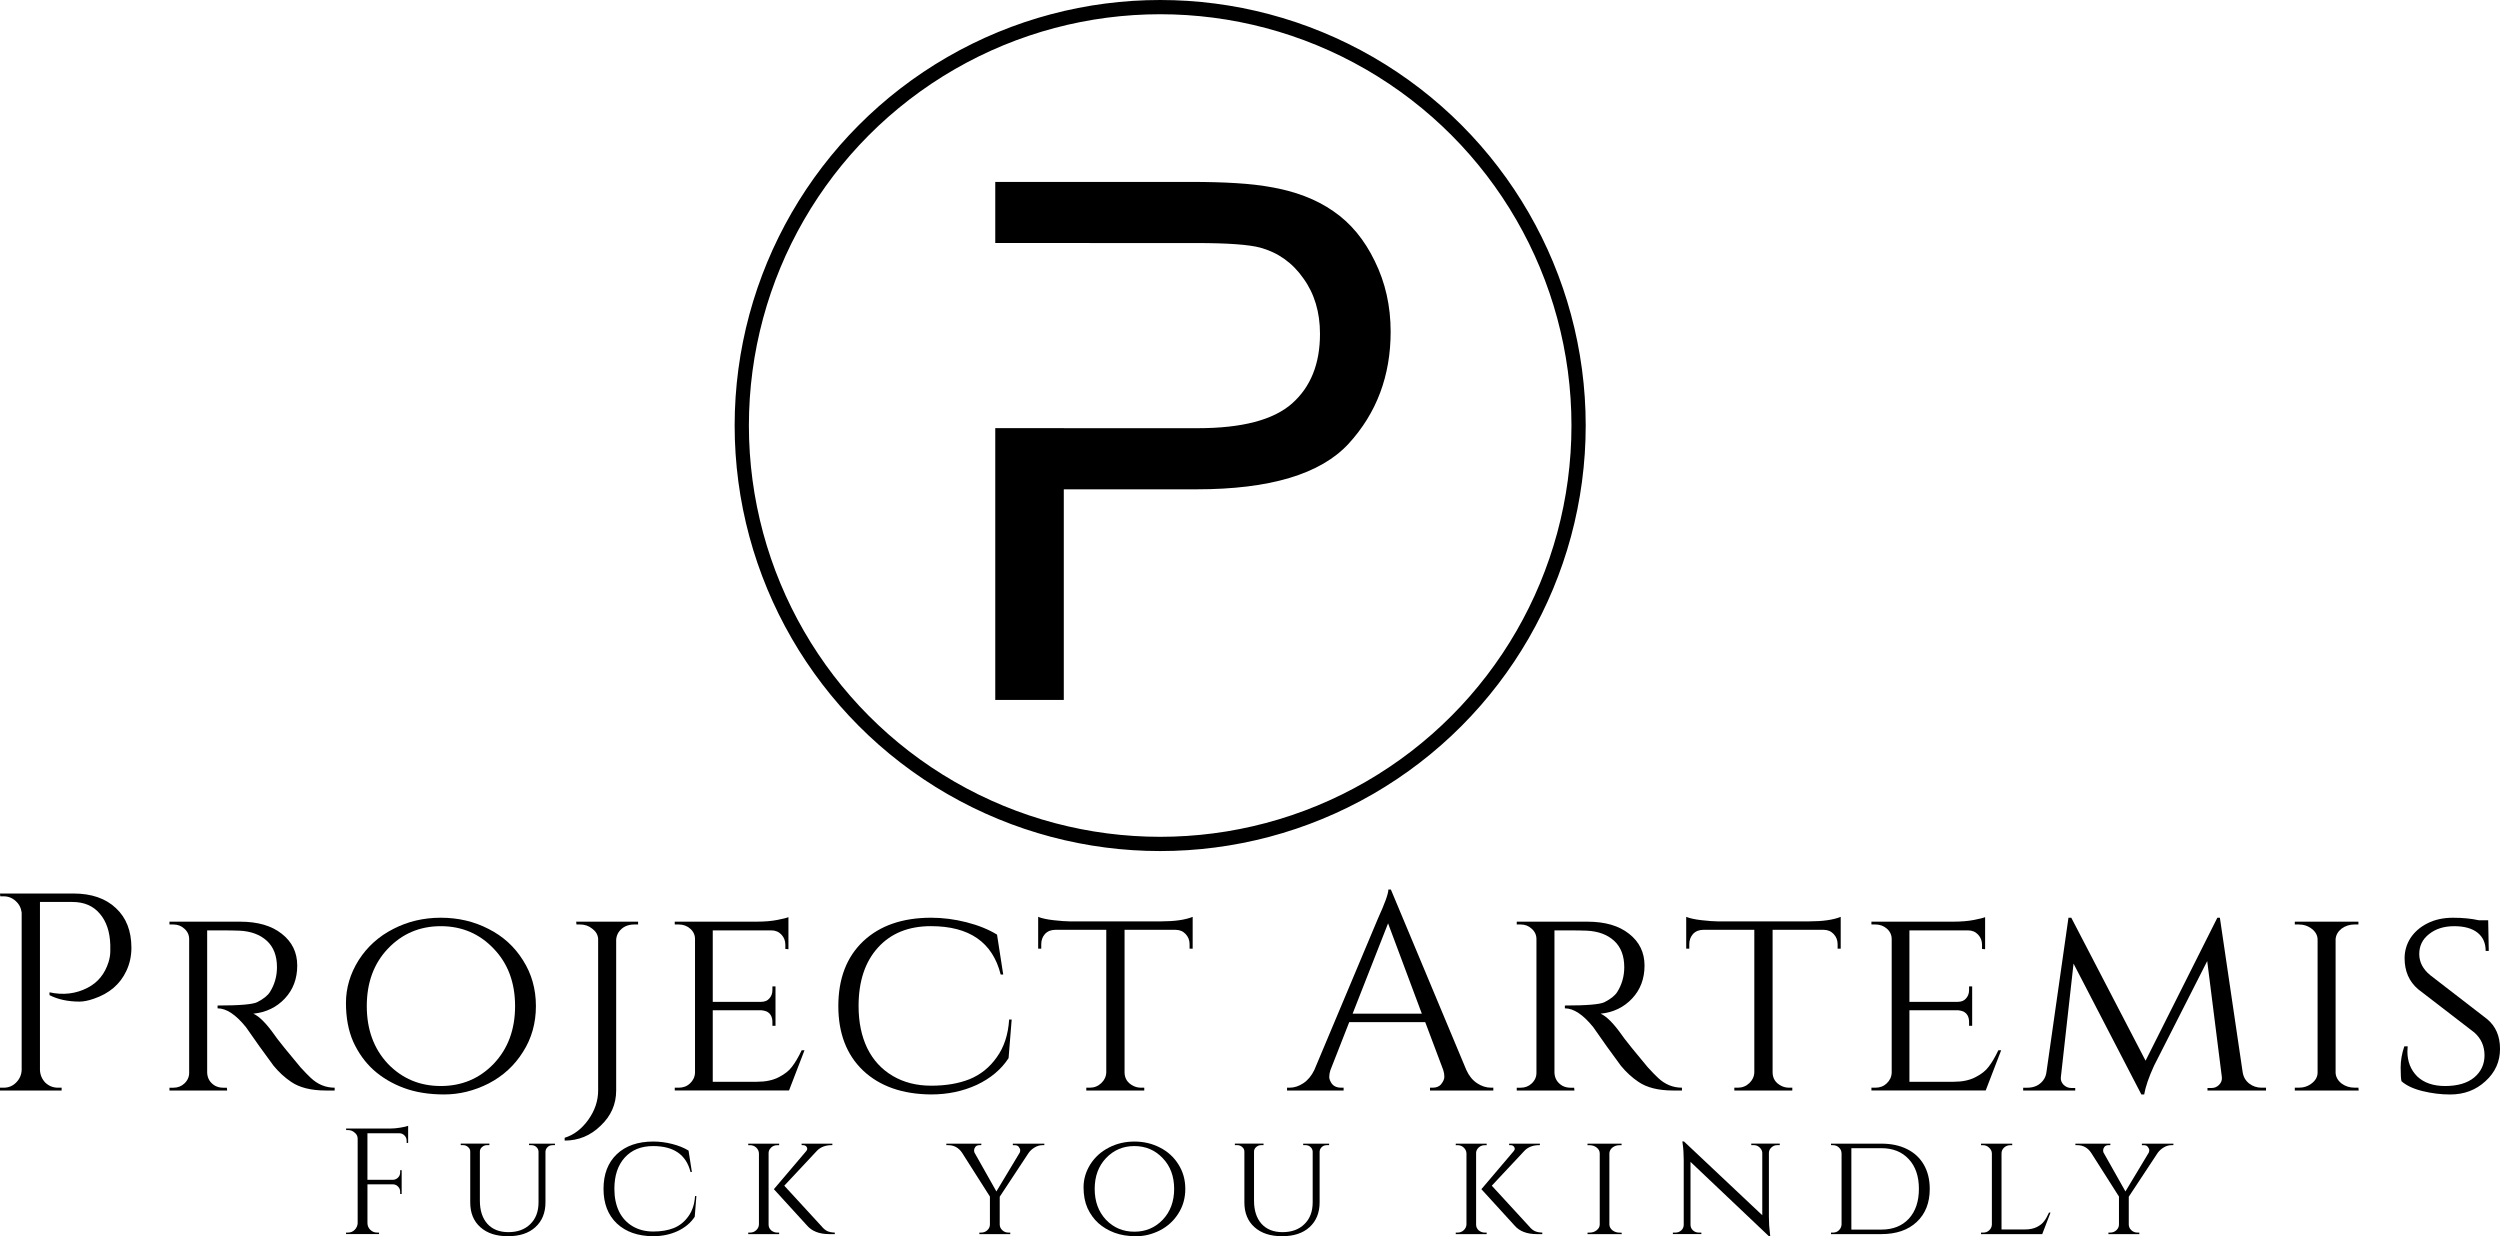 <?xml version="1.0" encoding="UTF-8" standalone="no"?>
<!-- Created with Inkscape (http://www.inkscape.org/) -->

<svg
   width="175.499mm"
   height="86.783mm"
   viewBox="0 0 175.499 86.783"
   version="1.1"
   id="svg5"
   sodipodi:docname="logo.svg"
   inkscape:version="1.1.1 (3bf5ae0d25, 2021-09-20, custom)"
   xmlns:inkscape="http://www.inkscape.org/namespaces/inkscape"
   xmlns:sodipodi="http://sodipodi.sourceforge.net/DTD/sodipodi-0.dtd"
   xmlns:xlink="http://www.w3.org/1999/xlink"
   xmlns="http://www.w3.org/2000/svg"
   xmlns:svg="http://www.w3.org/2000/svg">
  <sodipodi:namedview
     id="namedview7"
     pagecolor="#ffffff"
     bordercolor="#666666"
     borderopacity="1.0"
     inkscape:pageshadow="2"
     inkscape:pageopacity="0.0"
     inkscape:pagecheckerboard="0"
     inkscape:document-units="mm"
     showgrid="false"
     inkscape:lockguides="true"
     showguides="true"
     inkscape:guide-bbox="true"
     inkscape:zoom="0.70710678"
     inkscape:cx="304.05592"
     inkscape:cy="-5.6568543"
     inkscape:window-width="1920"
     inkscape:window-height="1080"
     inkscape:window-x="1920"
     inkscape:window-y="0"
     inkscape:window-maximized="1"
     inkscape:current-layer="layer1"
     fit-margin-top="0"
     fit-margin-left="0"
     fit-margin-right="0"
     fit-margin-bottom="0" />
  <defs
     id="defs2">
    <inkscape:path-effect
       effect="powerclip"
       id="path-effect6561"
       is_visible="true"
       lpeversion="1"
       inverse="true"
       flatten="false"
       hide_clip="false"
       message="Use fill-rule evenodd on &lt;b&gt;fill and stroke&lt;/b&gt; dialog if no flatten result after convert clip to paths." />
    <linearGradient
       inkscape:collect="always"
       id="linearGradient90169">
      <stop
         style="stop-color:#000000;stop-opacity:1;"
         offset="0"
         id="stop90165" />
      <stop
         style="stop-color:#000000;stop-opacity:0;"
         offset="1"
         id="stop90167" />
    </linearGradient>
    <linearGradient
       id="linearGradient90125"
       inkscape:swatch="solid">
      <stop
         style="stop-color:#000000;stop-opacity:1;"
         offset="0"
         id="stop90123" />
    </linearGradient>
    <inkscape:path-effect
       effect="powerclip"
       id="path-effect87840"
       is_visible="true"
       lpeversion="1"
       inverse="true"
       flatten="false"
       hide_clip="false"
       message="Use fill-rule evenodd on &lt;b&gt;fill and stroke&lt;/b&gt; dialog if no flatten result after convert clip to paths." />
    <clipPath
       clipPathUnits="userSpaceOnUse"
       id="clipPath87836">
      <rect
         style="display:none;fill:#ffffff;stroke:none;stroke-width:1.002;stroke-linecap:butt;stroke-linejoin:round;stroke-miterlimit:4;stroke-dasharray:none;stroke-dashoffset:0;stroke-opacity:1;paint-order:normal"
         id="rect87838"
         width="52.766"
         height="49.127"
         x="317.597"
         y="424.212"
         d="m 317.597,424.212 h 52.766 v 49.127 h -52.766 z" />
      <path
         style="display:none;fill:#ffffff;stroke:none;stroke-width:1.002;stroke-linecap:butt;stroke-linejoin:round;stroke-miterlimit:4;stroke-dasharray:none;stroke-dashoffset:0;stroke-opacity:1;paint-order:normal"
         class="powerclip"
         id="lpe_path-effect87840"
         d="m 330.926,402.986 h 114.915 v 147.438 H 330.926 Z m -13.329,21.227 v 49.127 h 52.766 v -49.127 z" />
    </clipPath>
    <linearGradient
       inkscape:collect="always"
       xlink:href="#linearGradient90125"
       id="linearGradient90127"
       x1="20.414"
       y1="183.226"
       x2="195.912"
       y2="183.226"
       gradientUnits="userSpaceOnUse" />
    <linearGradient
       inkscape:collect="always"
       xlink:href="#linearGradient90169"
       id="linearGradient90171"
       x1="20.281"
       y1="183.226"
       x2="196.045"
       y2="183.226"
       gradientUnits="userSpaceOnUse" />
    <clipPath
       clipPathUnits="userSpaceOnUse"
       id="clipPath6557">
      <path
         id="path6559"
         style="display:none;fill:#ffffff;stroke-width:0.265"
         d="m 89.119,125.671 h 7.779 v 12.995 h -7.779 z" />
      <path
         id="lpe_path-effect6561"
         style="display:inline;fill:#ffffff;stroke-width:0.265"
         class="powerclip"
         d="m 85.281,116.382 h 37.756 v 46.364 H 85.281 Z m 3.838,9.29 v 12.995 h 7.779 v -12.995 z" />
    </clipPath>
  </defs>
  <g
     inkscape:label="Layer 1"
     inkscape:groupmode="layer"
     id="layer1"
     style="display:inline"
     transform="translate(-20.414,-108.611)">
    <g
       aria-label="Project Artemis
Fuck you kindly"
       id="text2211"
       style="font-size:10.583px;line-height:0.8;font-family:Cinzel;-inkscape-font-specification:'Cinzel, Normal';stroke-width:0.265">
      <path
         d="m 29.639,175.149 q 0,0.869 -0.356,1.62 -0.652,1.403 -2.292,1.956 -0.573,0.198 -0.988,0.198 -1.225,0 -2.114,-0.454 v -0.198 q 1.442,0.316 2.667,-0.316 1.087,-0.553 1.482,-1.818 0.119,-0.395 0.119,-0.751 0,-0.356 0,-0.435 -0.04,-1.383 -0.731,-2.193 -0.691,-0.83 -1.936,-0.83 H 23.219 v 11.794 q 0.02,0.514 0.375,0.889 0.375,0.356 0.889,0.356 h 0.257 v 0.198 h -4.326 v -0.198 h 0.257 q 0.514,0 0.869,-0.356 0.375,-0.375 0.395,-0.889 v -11.043 q -0.059,-0.494 -0.415,-0.81 -0.356,-0.336 -0.849,-0.336 H 20.433 l -0.02,-0.198 h 5.156 q 1.897,0 2.983,1.027 1.087,1.008 1.087,2.786 z"
         style="font-size:19.756px;text-align:center;letter-spacing:0.794px;text-anchor:middle"
         id="path28" />
      <path
         d="m 36.004,173.924 h -1.047 v 9.977 q 0.02,0.612 0.553,0.929 0.257,0.138 0.573,0.138 h 0.257 l 0.02,0.198 H 32.31 v -0.198 h 0.277 q 0.454,0 0.77,-0.296 0.336,-0.316 0.336,-0.751 v -9.384 q 0,-0.435 -0.336,-0.731 -0.316,-0.296 -0.77,-0.296 H 32.31 v -0.198 h 4.959 q 1.857,0 2.924,0.849 1.087,0.849 1.087,2.232 0,1.383 -0.869,2.311 -0.869,0.929 -2.213,1.067 0.632,0.277 1.521,1.541 -0.02,0 0.672,0.869 0.711,0.869 1.126,1.363 0.435,0.474 0.711,0.731 0.731,0.691 1.679,0.691 v 0.198 h -0.612 q -1.561,0 -2.45,-0.612 -0.672,-0.454 -1.225,-1.126 -0.119,-0.158 -1.008,-1.383 -0.869,-1.245 -0.929,-1.324 -1.067,-1.324 -1.995,-1.324 v -0.198 q 2.311,0 2.786,-0.237 0.652,-0.336 0.889,-0.711 0.494,-0.79 0.494,-1.738 0,-1.205 -0.711,-1.857 -0.711,-0.652 -1.916,-0.711 -0.533,-0.02 -1.225,-0.02 z"
         style="font-size:19.756px;text-align:center;letter-spacing:0.794px;text-anchor:middle"
         id="path30" />
      <path
         d="m 48.019,173.825 q 1.521,-0.79 3.339,-0.79 1.837,0 3.358,0.79 1.521,0.77 2.41,2.193 0.909,1.422 0.909,3.22 0,1.798 -0.909,3.22 -0.889,1.422 -2.41,2.213 -1.521,0.77 -3.121,0.77 -1.6,0 -2.825,-0.454 -1.225,-0.454 -2.134,-1.264 -0.889,-0.81 -1.422,-1.976 -0.514,-1.166 -0.514,-2.726 0,-1.58 0.889,-3.003 0.909,-1.422 2.43,-2.193 z m -0.375,9.463 q 1.501,1.561 3.714,1.561 2.213,0 3.714,-1.561 1.501,-1.58 1.501,-4.05 0,-2.469 -1.501,-4.03 -1.501,-1.58 -3.714,-1.58 -2.213,0 -3.714,1.58 -1.482,1.561 -1.482,4.03 0,2.469 1.482,4.05 z"
         style="font-size:19.756px;text-align:center;letter-spacing:0.794px;text-anchor:middle"
         id="path32" />
      <path
         d="m 64.953,173.509 q -0.731,0 -1.106,0.533 -0.158,0.237 -0.178,0.533 v 10.589 q 0,1.442 -1.087,2.469 -1.067,1.047 -2.529,1.047 v -0.198 q 0.968,-0.296 1.659,-1.264 0.691,-0.968 0.691,-2.055 v -10.668 q -0.04,-0.415 -0.415,-0.691 -0.356,-0.296 -0.869,-0.296 h -0.237 l -0.02,-0.198 h 4.346 v 0.198 z"
         style="font-size:19.756px;text-align:center;letter-spacing:0.794px;text-anchor:middle"
         id="path34" />
      <path
         d="m 68.058,184.967 q 0.474,0 0.79,-0.296 0.336,-0.316 0.356,-0.751 v -9.384 q 0,-0.435 -0.336,-0.731 -0.336,-0.296 -0.81,-0.296 h -0.277 v -0.198 h 5.769 q 0.81,0 1.422,-0.119 0.612,-0.119 0.79,-0.198 v 2.252 l -0.217,-0.02 v -0.296 q 0,-0.415 -0.277,-0.711 -0.277,-0.296 -0.711,-0.296 H 70.449 v 5.018 h 3.378 q 0.395,0 0.593,-0.237 0.217,-0.237 0.217,-0.593 v -0.257 h 0.217 v 2.766 h -0.217 v -0.257 q 0,-0.553 -0.415,-0.751 -0.158,-0.059 -0.336,-0.079 H 70.449 v 5.018 h 3.102 q 0.909,0 1.521,-0.316 0.632,-0.316 0.948,-0.751 0.336,-0.435 0.672,-1.146 h 0.198 l -1.087,2.825 h -8.021 v -0.198 z"
         style="font-size:19.756px;text-align:center;letter-spacing:0.794px;text-anchor:middle"
         id="path36" />
      <path
         d="m 85.783,185.441 q -3.023,-0.02 -4.781,-1.679 -1.738,-1.659 -1.738,-4.524 0,-2.884 1.738,-4.544 1.758,-1.659 4.781,-1.659 1.225,0 2.469,0.316 1.245,0.316 2.153,0.869 l 0.435,2.805 h -0.178 q -0.849,-3.398 -4.899,-3.398 -2.351,0 -3.714,1.501 -1.363,1.501 -1.363,4.109 0,1.699 0.612,2.963 0.612,1.245 1.778,1.936 1.166,0.691 2.707,0.691 1.541,0 2.687,-0.454 1.166,-0.474 1.916,-1.541 0.77,-1.067 0.869,-2.647 h 0.178 l -0.217,2.707 q -0.77,1.185 -2.232,1.877 -1.462,0.672 -3.2,0.672 z"
         style="font-size:19.756px;text-align:center;letter-spacing:0.794px;text-anchor:middle"
         id="path38" />
      <path
         d="m 99.358,173.884 v 10.036 q 0.02,0.612 0.593,0.909 0.257,0.138 0.573,0.138 h 0.217 v 0.198 h -4.07 v -0.198 h 0.237 q 0.474,0 0.81,-0.316 0.336,-0.316 0.356,-0.751 v -10.016 h -3.576 q -0.454,0 -0.731,0.296 -0.257,0.296 -0.257,0.711 v 0.316 h -0.217 v -2.232 q 0.395,0.158 1.106,0.237 0.731,0.079 1.087,0.079 h 6.44 q 1.422,0 2.213,-0.316 v 2.232 h -0.217 v -0.316 q 0,-0.415 -0.277,-0.711 -0.277,-0.296 -0.711,-0.296 z"
         style="font-size:19.756px;text-align:center;letter-spacing:0.794px;text-anchor:middle"
         id="path40" />
      <path
         d="m 125.087,184.967 h 0.158 v 0.198 h -4.445 v -0.198 h 0.178 q 0.415,0 0.612,-0.257 0.217,-0.277 0.217,-0.514 0,-0.237 -0.079,-0.474 l -1.264,-3.358 h -5.334 l -1.324,3.378 q -0.079,0.237 -0.079,0.474 0,0.217 0.198,0.494 0.217,0.257 0.632,0.257 h 0.178 v 0.198 h -3.971 v -0.198 h 0.178 q 0.494,0 0.968,-0.316 0.474,-0.316 0.77,-0.929 l 4.465,-10.629 q 0.731,-1.6 0.731,-2.035 h 0.178 l 5.295,12.663 q 0.277,0.612 0.751,0.929 0.474,0.316 0.988,0.316 z m -9.72,-5.196 h 4.86 l -2.371,-6.342 z"
         style="font-size:19.756px;text-align:center;letter-spacing:0.794px;text-anchor:middle"
         id="path42" />
      <path
         d="m 130.583,173.924 h -1.047 v 9.977 q 0.02,0.612 0.553,0.929 0.257,0.138 0.573,0.138 h 0.257 l 0.02,0.198 h -4.05 v -0.198 h 0.277 q 0.454,0 0.77,-0.296 0.336,-0.316 0.336,-0.751 v -9.384 q 0,-0.435 -0.336,-0.731 -0.316,-0.296 -0.77,-0.296 h -0.277 v -0.198 h 4.959 q 1.857,0 2.924,0.849 1.087,0.849 1.087,2.232 0,1.383 -0.869,2.311 -0.869,0.929 -2.213,1.067 0.632,0.277 1.521,1.541 -0.02,0 0.672,0.869 0.711,0.869 1.126,1.363 0.435,0.474 0.711,0.731 0.731,0.691 1.679,0.691 v 0.198 h -0.612 q -1.561,0 -2.45,-0.612 -0.672,-0.454 -1.225,-1.126 -0.119,-0.158 -1.008,-1.383 -0.869,-1.245 -0.929,-1.324 -1.067,-1.324 -1.995,-1.324 v -0.198 q 2.311,0 2.786,-0.237 0.652,-0.336 0.889,-0.711 0.494,-0.79 0.494,-1.738 0,-1.205 -0.711,-1.857 -0.711,-0.652 -1.916,-0.711 -0.533,-0.02 -1.225,-0.02 z"
         style="font-size:19.756px;text-align:center;letter-spacing:0.794px;text-anchor:middle"
         id="path44" />
      <path
         d="m 144.85,173.884 v 10.036 q 0.02,0.612 0.593,0.909 0.257,0.138 0.573,0.138 h 0.217 v 0.198 h -4.07 v -0.198 h 0.237 q 0.474,0 0.81,-0.316 0.336,-0.316 0.356,-0.751 v -10.016 h -3.576 q -0.454,0 -0.731,0.296 -0.257,0.296 -0.257,0.711 v 0.316 h -0.217 v -2.232 q 0.395,0.158 1.106,0.237 0.731,0.079 1.087,0.079 h 6.44 q 1.422,0 2.213,-0.316 v 2.232 h -0.217 v -0.316 q 0,-0.415 -0.277,-0.711 -0.277,-0.296 -0.711,-0.296 z"
         style="font-size:19.756px;text-align:center;letter-spacing:0.794px;text-anchor:middle"
         id="path46" />
      <path
         d="m 152.064,184.967 q 0.474,0 0.79,-0.296 0.336,-0.316 0.356,-0.751 v -9.384 q 0,-0.435 -0.336,-0.731 -0.336,-0.296 -0.81,-0.296 h -0.277 v -0.198 h 5.769 q 0.81,0 1.422,-0.119 0.612,-0.119 0.79,-0.198 v 2.252 l -0.217,-0.02 v -0.296 q 0,-0.415 -0.277,-0.711 -0.277,-0.296 -0.711,-0.296 h -4.109 v 5.018 h 3.378 q 0.395,0 0.593,-0.237 0.217,-0.237 0.217,-0.593 v -0.257 h 0.217 v 2.766 h -0.217 v -0.257 q 0,-0.553 -0.415,-0.751 -0.158,-0.059 -0.336,-0.079 h -3.437 v 5.018 h 3.102 q 0.909,0 1.521,-0.316 0.632,-0.316 0.948,-0.751 0.336,-0.435 0.672,-1.146 h 0.198 l -1.087,2.825 h -8.021 v -0.198 z"
         style="font-size:19.756px;text-align:center;letter-spacing:0.794px;text-anchor:middle"
         id="path48" />
      <path
         d="m 179.192,184.967 h 0.296 v 0.198 h -4.109 v -0.178 h 0.296 q 0.296,0 0.514,-0.217 0.237,-0.237 0.198,-0.553 l -1.027,-8.139 -3.734,7.349 q -0.553,1.205 -0.691,2.015 h -0.198 l -4.761,-9.186 -0.889,7.962 q -0.04,0.296 0.178,0.533 0.237,0.237 0.553,0.237 h 0.277 v 0.178 h -3.655 v -0.198 h 0.296 q 0.711,0 1.106,-0.514 0.198,-0.257 0.237,-0.612 l 1.541,-10.806 h 0.198 l 5.215,10.036 5.038,-10.036 h 0.178 l 1.6,10.846 q 0.079,0.494 0.454,0.79 0.375,0.296 0.889,0.296 z"
         style="font-size:19.756px;text-align:center;letter-spacing:0.794px;text-anchor:middle"
         id="path50" />
      <path
         d="m 181.784,184.967 q 0.533,0 0.929,-0.316 0.395,-0.316 0.395,-0.751 v -9.325 q 0,-0.435 -0.395,-0.751 -0.395,-0.316 -0.948,-0.316 h -0.257 v -0.198 h 4.465 v 0.198 h -0.257 q -0.533,0 -0.929,0.296 -0.375,0.296 -0.415,0.731 v 9.384 q 0.02,0.435 0.415,0.751 0.395,0.296 0.929,0.296 h 0.257 l 0.02,0.198 h -4.485 v -0.198 z"
         style="font-size:19.756px;text-align:center;letter-spacing:0.794px;text-anchor:middle"
         id="path52" />
      <path
         d="m 188.998,184.513 q -0.059,-0.237 -0.059,-0.968 0,-0.731 0.257,-1.482 h 0.237 q -0.02,0.178 -0.02,0.356 0,1.067 0.691,1.758 0.711,0.672 1.956,0.672 1.304,0 2.035,-0.593 0.731,-0.612 0.731,-1.561 0,-0.968 -0.711,-1.6 l -3.951,-3.042 q -0.948,-0.81 -0.948,-2.173 0,-0.77 0.415,-1.422 0.435,-0.652 1.185,-1.027 0.77,-0.395 1.798,-0.395 1.027,0 1.818,0.178 h 0.652 l 0.04,2.153 h -0.217 q 0,-0.83 -0.573,-1.284 -0.573,-0.454 -1.64,-0.454 -1.067,0 -1.758,0.553 -0.691,0.533 -0.691,1.403 0,0.849 0.77,1.482 l 3.991,3.082 q 0.909,0.751 0.909,2.094 0,1.343 -1.027,2.272 -1.008,0.929 -2.469,0.929 -0.968,0 -1.936,-0.237 -0.968,-0.237 -1.482,-0.691 z"
         style="font-size:19.756px;text-align:center;letter-spacing:0.794px;text-anchor:middle"
         id="path54" />
      <path
         d="m 49.065,187.954 v 0.889 h -0.106 v -0.159 q 0,-0.212 -0.148,-0.36 -0.148,-0.159 -0.37,-0.159 h -2.233 v 3.27 h 1.789 q 0.212,-0.011 0.36,-0.159 0.148,-0.148 0.148,-0.36 v -0.159 h 0.106 v 1.672 h -0.106 v -0.159 q 0,-0.212 -0.148,-0.36 -0.138,-0.148 -0.349,-0.159 h -1.799 v 2.72 q 0,0.275 0.201,0.476 0.201,0.191 0.476,0.191 h 0.138 v 0.106 h -2.318 v -0.106 h 0.138 q 0.275,0 0.466,-0.191 0.201,-0.201 0.212,-0.476 v -5.927 q 0,-0.254 -0.212,-0.423 -0.201,-0.18 -0.466,-0.18 h -0.127 l -0.011,-0.106 h 3.101 q 0.328,0 0.709,-0.064 0.392,-0.064 0.55,-0.127 z"
         style="text-align:center;letter-spacing:2.646px;text-anchor:middle"
         id="path56" />
      <path
         d="m 59.373,189.001 h -0.159 q -0.286,0 -0.434,0.222 -0.064,0.095 -0.074,0.222 v 3.567 q 0,1.101 -0.709,1.746 -0.698,0.635 -1.926,0.635 -1.228,0 -1.937,-0.635 -0.709,-0.635 -0.709,-1.736 v -3.567 q 0,-0.191 -0.148,-0.318 -0.148,-0.138 -0.36,-0.138 h -0.159 v -0.106 h 2.011 v 0.106 h -0.159 q -0.212,0 -0.36,0.138 -0.148,0.127 -0.148,0.318 v 3.44 q 0,1.027 0.519,1.619 0.529,0.593 1.482,0.593 0.963,0 1.535,-0.561 0.582,-0.561 0.582,-1.535 v -3.556 q -0.011,-0.201 -0.159,-0.328 -0.138,-0.127 -0.349,-0.127 h -0.159 v -0.106 h 1.82 z"
         style="text-align:center;letter-spacing:2.646px;text-anchor:middle"
         id="path58" />
      <path
         d="m 66.273,195.394 q -1.619,-0.011 -2.561,-0.9 -0.931,-0.889 -0.931,-2.424 0,-1.545 0.931,-2.434 0.942,-0.889 2.561,-0.889 0.656,0 1.323,0.169 0.667,0.169 1.154,0.466 l 0.233,1.503 h -0.095 q -0.455,-1.82 -2.625,-1.82 -1.259,0 -1.99,0.804 -0.73,0.804 -0.73,2.201 0,0.91 0.328,1.587 0.328,0.667 0.952,1.037 0.624,0.37 1.45,0.37 0.825,0 1.439,-0.243 0.624,-0.254 1.027,-0.826 0.413,-0.572 0.466,-1.418 h 0.095 l -0.116,1.45 q -0.413,0.635 -1.196,1.005 -0.783,0.36 -1.714,0.36 z"
         style="text-align:center;letter-spacing:2.646px;text-anchor:middle"
         id="path60" />
      <path
         d="m 79.016,195.245 h -0.392 q -1.037,0 -1.556,-0.603 l -2.328,-2.551 2.275,-2.678 q 0.116,-0.148 0.032,-0.275 -0.074,-0.138 -0.265,-0.138 h -0.095 v -0.106 h 2.159 v 0.106 h -0.042 q -0.646,0 -1.027,0.381 l -2.307,2.466 2.625,2.857 q 0.19,0.233 0.392,0.328 0.201,0.095 0.529,0.106 z m -4.022,-0.106 h 0.116 v 0.106 h -2.17 v -0.106 h 0.127 q 0.254,0 0.434,-0.169 0.18,-0.169 0.19,-0.402 v -4.995 q -0.011,-0.233 -0.19,-0.402 -0.18,-0.169 -0.434,-0.169 h -0.127 v -0.106 h 2.17 v 0.106 h -0.127 q -0.339,0 -0.529,0.275 -0.085,0.127 -0.085,0.286 v 5.016 q 0,0.233 0.18,0.402 0.191,0.159 0.444,0.159 z"
         style="text-align:center;letter-spacing:2.646px;text-anchor:middle"
         id="path62" />
      <path
         d="M 93.726,189.001 H 93.599 q -0.286,0 -0.55,0.159 -0.254,0.148 -0.423,0.381 l -2.032,3.08 v 1.947 q 0,0.233 0.18,0.402 0.18,0.169 0.434,0.169 h 0.127 v 0.106 h -2.17 v -0.106 h 0.127 q 0.254,0 0.434,-0.169 0.18,-0.169 0.18,-0.402 v -1.958 l -1.958,-3.08 q -0.36,-0.529 -0.974,-0.529 h -0.127 v -0.106 h 2.455 v 0.106 h -0.127 q -0.201,0 -0.296,0.127 -0.085,0.127 -0.085,0.222 0,0.085 0.021,0.159 l 1.545,2.741 1.64,-2.73 q 0.032,-0.085 0.032,-0.169 0,-0.095 -0.095,-0.222 -0.085,-0.127 -0.296,-0.127 H 91.514 v -0.106 h 2.212 z"
         style="text-align:center;letter-spacing:2.646px;text-anchor:middle"
         id="path64" />
      <path
         d="m 98.256,189.171 q 0.815,-0.423 1.789,-0.423 0.984,0 1.799,0.423 0.815,0.413 1.291,1.175 0.487,0.762 0.487,1.725 0,0.963 -0.487,1.725 -0.476,0.762 -1.291,1.185 -0.815,0.413 -1.672,0.413 -0.857,0 -1.513,-0.243 -0.656,-0.243 -1.143,-0.677 -0.476,-0.434 -0.762,-1.058 -0.275,-0.624 -0.275,-1.46 0,-0.847 0.476,-1.609 0.487,-0.762 1.302,-1.175 z m -0.201,5.069 q 0.804,0.836 1.99,0.836 1.185,0 1.99,-0.836 0.804,-0.847 0.804,-2.17 0,-1.323 -0.804,-2.159 -0.804,-0.847 -1.99,-0.847 -1.185,0 -1.99,0.847 -0.794,0.836 -0.794,2.159 0,1.323 0.794,2.17 z"
         style="text-align:center;letter-spacing:2.646px;text-anchor:middle"
         id="path66" />
      <path
         d="m 113.718,189.001 h -0.159 q -0.286,0 -0.434,0.222 -0.064,0.095 -0.074,0.222 v 3.567 q 0,1.101 -0.709,1.746 -0.699,0.635 -1.926,0.635 -1.228,0 -1.937,-0.635 -0.709,-0.635 -0.709,-1.736 v -3.567 q 0,-0.191 -0.148,-0.318 -0.148,-0.138 -0.36,-0.138 h -0.159 v -0.106 h 2.011 v 0.106 h -0.159 q -0.212,0 -0.36,0.138 -0.148,0.127 -0.148,0.318 v 3.44 q 0,1.027 0.519,1.619 0.529,0.593 1.482,0.593 0.963,0 1.535,-0.561 0.582,-0.561 0.582,-1.535 v -3.556 q -0.011,-0.201 -0.159,-0.328 -0.138,-0.127 -0.349,-0.127 h -0.159 v -0.106 h 1.82 z"
         style="text-align:center;letter-spacing:2.646px;text-anchor:middle"
         id="path68" />
      <path
         d="m 128.683,195.245 h -0.392 q -1.037,0 -1.556,-0.603 l -2.328,-2.551 2.275,-2.678 q 0.116,-0.148 0.032,-0.275 -0.074,-0.138 -0.265,-0.138 h -0.095 v -0.106 h 2.159 v 0.106 h -0.042 q -0.646,0 -1.027,0.381 l -2.307,2.466 2.625,2.857 q 0.19,0.233 0.392,0.328 0.201,0.095 0.529,0.106 z m -4.022,-0.106 h 0.116 v 0.106 h -2.17 v -0.106 h 0.127 q 0.254,0 0.434,-0.169 0.18,-0.169 0.191,-0.402 v -4.995 q -0.011,-0.233 -0.191,-0.402 -0.18,-0.169 -0.434,-0.169 h -0.127 v -0.106 h 2.17 v 0.106 h -0.127 q -0.339,0 -0.529,0.275 -0.085,0.127 -0.085,0.286 v 5.016 q 0,0.233 0.18,0.402 0.191,0.159 0.445,0.159 z"
         style="text-align:center;letter-spacing:2.646px;text-anchor:middle"
         id="path70" />
      <path
         d="m 132.006,195.14 q 0.286,0 0.497,-0.169 0.212,-0.169 0.212,-0.402 v -4.995 q 0,-0.233 -0.212,-0.402 -0.212,-0.169 -0.508,-0.169 h -0.138 v -0.106 h 2.392 v 0.106 h -0.138 q -0.286,0 -0.497,0.159 -0.201,0.159 -0.222,0.392 v 5.027 q 0.011,0.233 0.222,0.402 0.212,0.159 0.497,0.159 h 0.138 l 0.011,0.106 h -2.402 v -0.106 z"
         style="text-align:center;letter-spacing:2.646px;text-anchor:middle"
         id="path72" />
      <path
         d="m 145.172,189.001 q -0.233,0 -0.402,0.159 -0.169,0.148 -0.18,0.37 v 4.508 q 0,0.614 0.074,1.164 l 0.021,0.19 h -0.095 l -5.503,-5.218 v 4.413 q 0,0.233 0.169,0.392 0.169,0.159 0.413,0.159 h 0.18 v 0.106 h -2 v -0.106 h 0.18 q 0.243,0 0.413,-0.159 0.169,-0.159 0.169,-0.392 v -4.53 q 0,-0.646 -0.074,-1.154 l -0.021,-0.169 0.116,0.011 5.493,5.175 v -4.392 q -0.021,-0.222 -0.191,-0.37 -0.169,-0.159 -0.402,-0.159 h -0.18 v -0.106 h 2 v 0.106 z"
         style="text-align:center;letter-spacing:2.646px;text-anchor:middle"
         id="path74" />
      <path
         d="m 155.882,192.07 q 0,1.471 -0.921,2.328 -0.91,0.847 -2.476,0.847 h -3.535 v -0.106 h 0.138 q 0.254,0 0.423,-0.169 0.169,-0.169 0.18,-0.402 v -4.995 q -0.011,-0.254 -0.191,-0.413 -0.169,-0.159 -0.423,-0.159 h -0.127 v -0.106 h 3.535 q 1.037,0 1.799,0.381 0.773,0.381 1.185,1.101 0.413,0.72 0.413,1.693 z m -5.503,-2.857 v 5.715 h 2.106 q 1.217,0 1.926,-0.762 0.709,-0.773 0.709,-2.095 0,-1.323 -0.709,-2.085 -0.709,-0.773 -1.926,-0.773 z"
         style="text-align:center;letter-spacing:2.646px;text-anchor:middle"
         id="path76" />
      <path
         d="m 159.629,195.14 q 0.254,0 0.423,-0.159 0.18,-0.169 0.191,-0.402 v -5.006 q -0.011,-0.233 -0.201,-0.402 -0.18,-0.169 -0.434,-0.169 h -0.127 v -0.106 h 2.191 v 0.106 h -0.127 q -0.254,0 -0.445,0.169 -0.18,0.169 -0.18,0.402 v 5.345 h 1.651 q 0.487,0 0.825,-0.169 0.339,-0.169 0.508,-0.402 0.18,-0.233 0.349,-0.614 h 0.106 l -0.582,1.513 h -4.297 v -0.106 z"
         style="text-align:center;letter-spacing:2.646px;text-anchor:middle"
         id="path78" />
      <path
         d="m 172.985,189.001 h -0.127 q -0.286,0 -0.55,0.159 -0.254,0.148 -0.423,0.381 l -2.032,3.08 v 1.947 q 0,0.233 0.18,0.402 0.18,0.169 0.434,0.169 h 0.127 v 0.106 h -2.17 v -0.106 h 0.127 q 0.254,0 0.434,-0.169 0.18,-0.169 0.18,-0.402 v -1.958 l -1.958,-3.08 q -0.36,-0.529 -0.974,-0.529 h -0.127 v -0.106 h 2.455 v 0.106 h -0.127 q -0.201,0 -0.296,0.127 -0.085,0.127 -0.085,0.222 0,0.085 0.021,0.159 l 1.545,2.741 1.64,-2.73 q 0.032,-0.085 0.032,-0.169 0,-0.095 -0.095,-0.222 -0.085,-0.127 -0.296,-0.127 h -0.127 v -0.106 h 2.212 z"
         style="text-align:center;letter-spacing:2.646px;text-anchor:middle"
         id="path80" />
    </g>
    <circle
       id="path53605"
       cx="101.858"
       cy="138.483"
       style="fill:none;stroke:#000000;stroke-width:1;stroke-linecap:butt;stroke-linejoin:round;stroke-miterlimit:4;stroke-dasharray:none;stroke-dashoffset:0;stroke-opacity:1;paint-order:normal"
       r="29.372" />
  </g>
  <g
     inkscape:groupmode="layer"
     id="layer2"
     inkscape:label="Layer 2"
     transform="translate(-20.414,-108.611)">
    <g
       aria-label="P"
       id="text1575"
       style="font-size:50.8px;stroke-width:0.265"
       clip-path="url(#clipPath6557)"
       inkscape:path-effect="#path-effect6561">
      <path
         d="m 90.281,157.745 v -36.364 h 13.717 q 3.621,0 5.531,0.347 2.679,0.446 4.49,1.712 1.811,1.24 2.902,3.497 1.116,2.257 1.116,4.961 0,4.638 -2.952,7.863 -2.952,3.2 -10.666,3.2 h -9.327 v 14.784 z m 4.812,-19.075 h 9.401 q 4.663,0 6.623,-1.736 1.96,-1.736 1.96,-4.887 0,-2.282 -1.166,-3.894 -1.141,-1.637 -3.026,-2.158 -1.215,-0.322 -4.49,-0.322 h -9.302 z"
         style="-inkscape-font-specification:'Arial, Normal'"
         id="path6506"
         inkscape:original-d="m 90.281132,157.74535 v -36.36368 h 13.716988 q 3.62149,0 5.53145,0.34727 2.67891,0.44648 4.48965,1.71152 1.81074,1.24024 2.90215,3.49746 1.11621,2.25723 1.11621,4.96094 0,4.63848 -2.95176,7.86309 -2.95176,3.1998 -10.66602,3.1998 h -9.326558 v 14.7836 z m 4.81211,-19.07481 h 9.400978 q 4.66328,0 6.62285,-1.73633 1.95957,-1.73632 1.95957,-4.88652 0,-2.28203 -1.16582,-3.89434 -1.14102,-1.63711 -3.02617,-2.158 -1.21543,-0.32246 -4.48965,-0.32246 h -9.301758 z" />
    </g>
  </g>
</svg>
